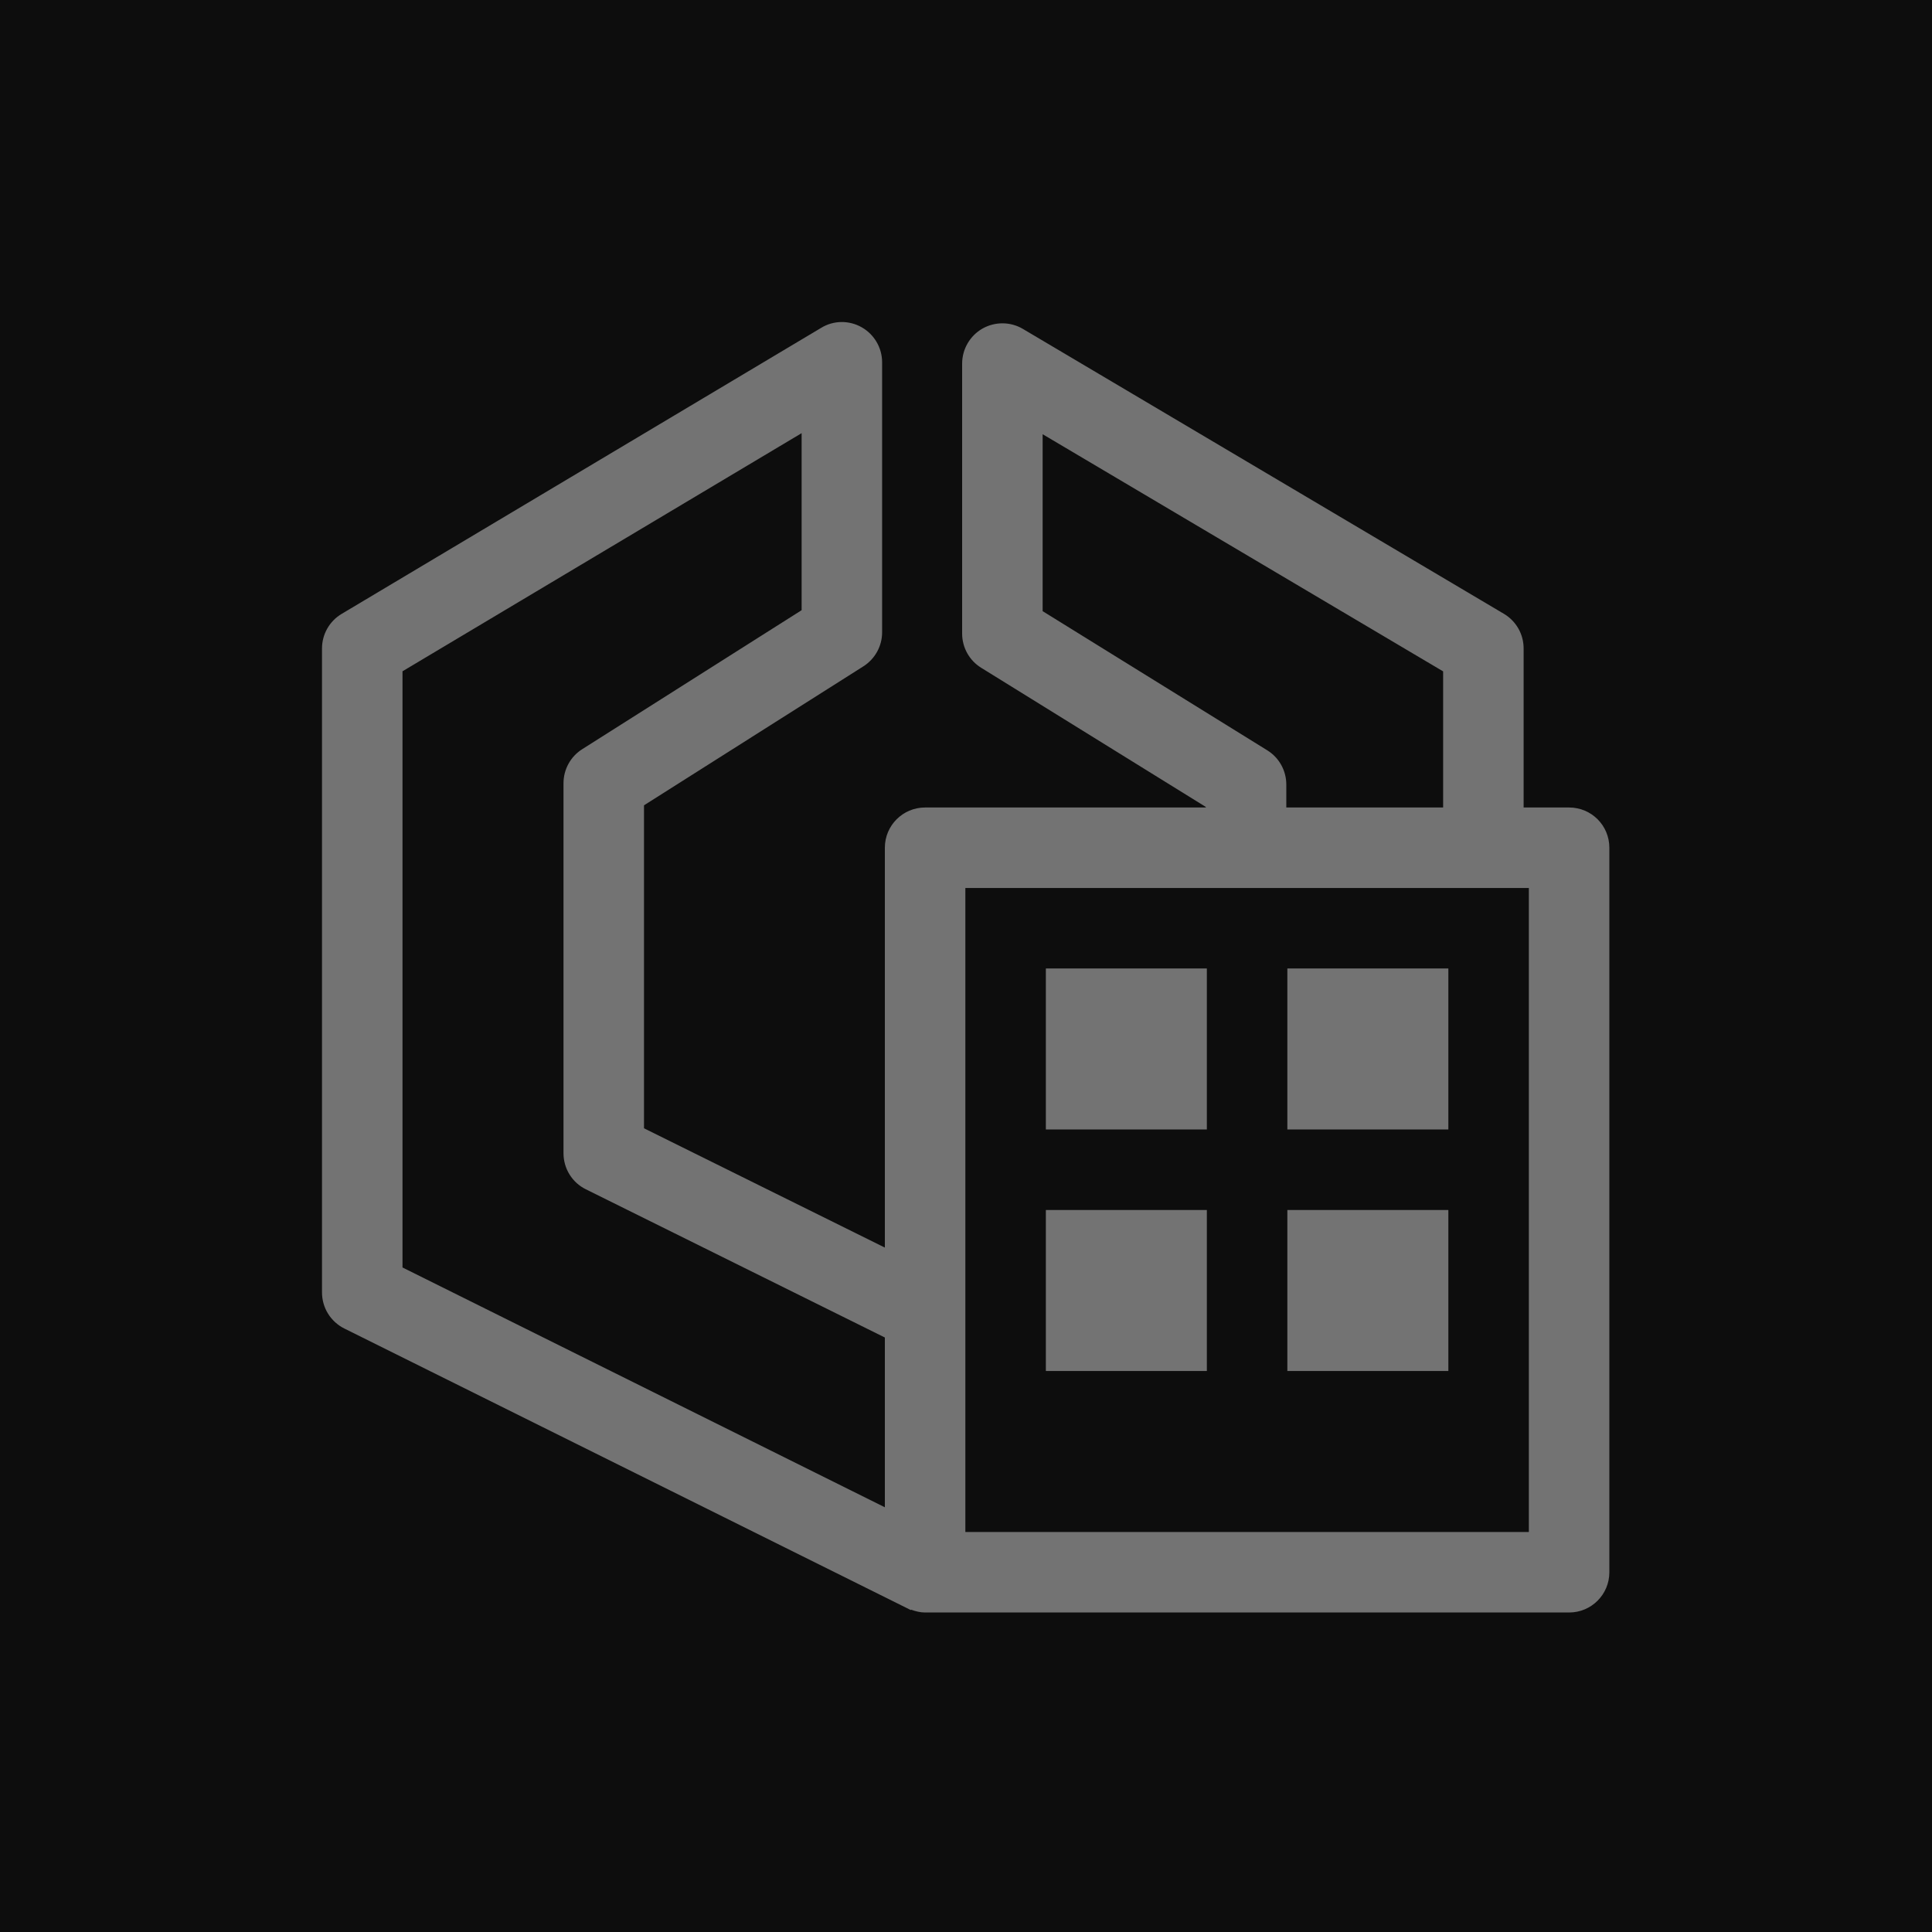 <?xml version="1.0" encoding="UTF-8"?>
<svg width="24px" height="24px" viewBox="0 0 24 24" version="1.1" xmlns="http://www.w3.org/2000/svg" xmlns:xlink="http://www.w3.org/1999/xlink">
    <title>Icon-Architecture/16/Arch_Amazon-EKS-Anywhere_16</title>
    <g id="Icon-Architecture/16/Arch_Amazon-EKS-Anywhere_16" stroke="none" stroke-width="1" fill="none" fill-rule="evenodd">
        <g id="Icon-Architecture-BG/16/Containers" fill="rgb(13,13,13)">
            <rect id="Rectangle" x="0" y="0" width="24" height="24"></rect>
        </g>
        <g id="Icon-Service/16/Amazon-EKS-Anywhere_16" transform="translate(4, 4)" fill="rgb(115,115,115)">
            <path d="M8.992,13.031 L10.992,13.031 L10.992,11.031 L8.992,11.031 L8.992,13.031 Z M11.992,13.031 L13.992,13.031 L13.992,11.031 L11.992,11.031 L11.992,13.031 Z M8.992,10.031 L10.992,10.031 L10.992,8.031 L8.992,8.031 L8.992,10.031 Z M11.992,10.031 L13.992,10.031 L13.992,8.031 L11.992,8.031 L11.992,10.031 Z M7.992,15.031 L14.992,15.031 L14.992,7.031 L7.992,7.031 L7.992,15.031 Z M1,4.339 L5.958,1.381 L5.958,3.58 L3.232,5.307 C3.088,5.398 3,5.558 3,5.729 L3,10.326 C3,10.516 3.107,10.69 3.278,10.774 L6.992,12.615 L6.992,14.724 L1,11.745 L1,4.339 Z M11.743,5.321 L8.952,3.592 L8.952,1.394 L13.927,4.34 L13.927,6.031 L11.979,6.031 L11.979,5.746 C11.979,5.573 11.89,5.412 11.743,5.321 L11.743,5.321 Z M15.492,6.031 L14.927,6.031 L14.927,4.055 C14.927,3.878 14.834,3.715 14.682,3.625 L8.707,0.086 C8.554,-0.005 8.361,-0.007 8.204,0.082 C8.049,0.171 7.952,0.337 7.952,0.517 L7.952,3.871 C7.952,4.044 8.042,4.205 8.188,4.295 L10.979,6.024 L10.979,6.031 L7.492,6.031 C7.216,6.031 6.992,6.254 6.992,6.531 L6.992,11.498 L4,10.016 L4,6.004 L6.726,4.277 C6.87,4.185 6.958,4.026 6.958,3.855 L6.958,0.501 C6.958,0.321 6.861,0.155 6.705,0.066 C6.547,-0.024 6.354,-0.021 6.202,0.072 L0.244,3.626 C0.093,3.716 0,3.879 0,4.055 L0,12.055 C0,12.245 0.107,12.418 0.277,12.503 L7.315,16.001 L7.318,15.996 C7.373,16.016 7.431,16.031 7.492,16.031 L15.492,16.031 C15.769,16.031 15.992,15.807 15.992,15.531 L15.992,6.531 C15.992,6.254 15.769,6.031 15.492,6.031 L15.492,6.031 Z" id="Fill-5"></path>
        </g>
    </g>
</svg>